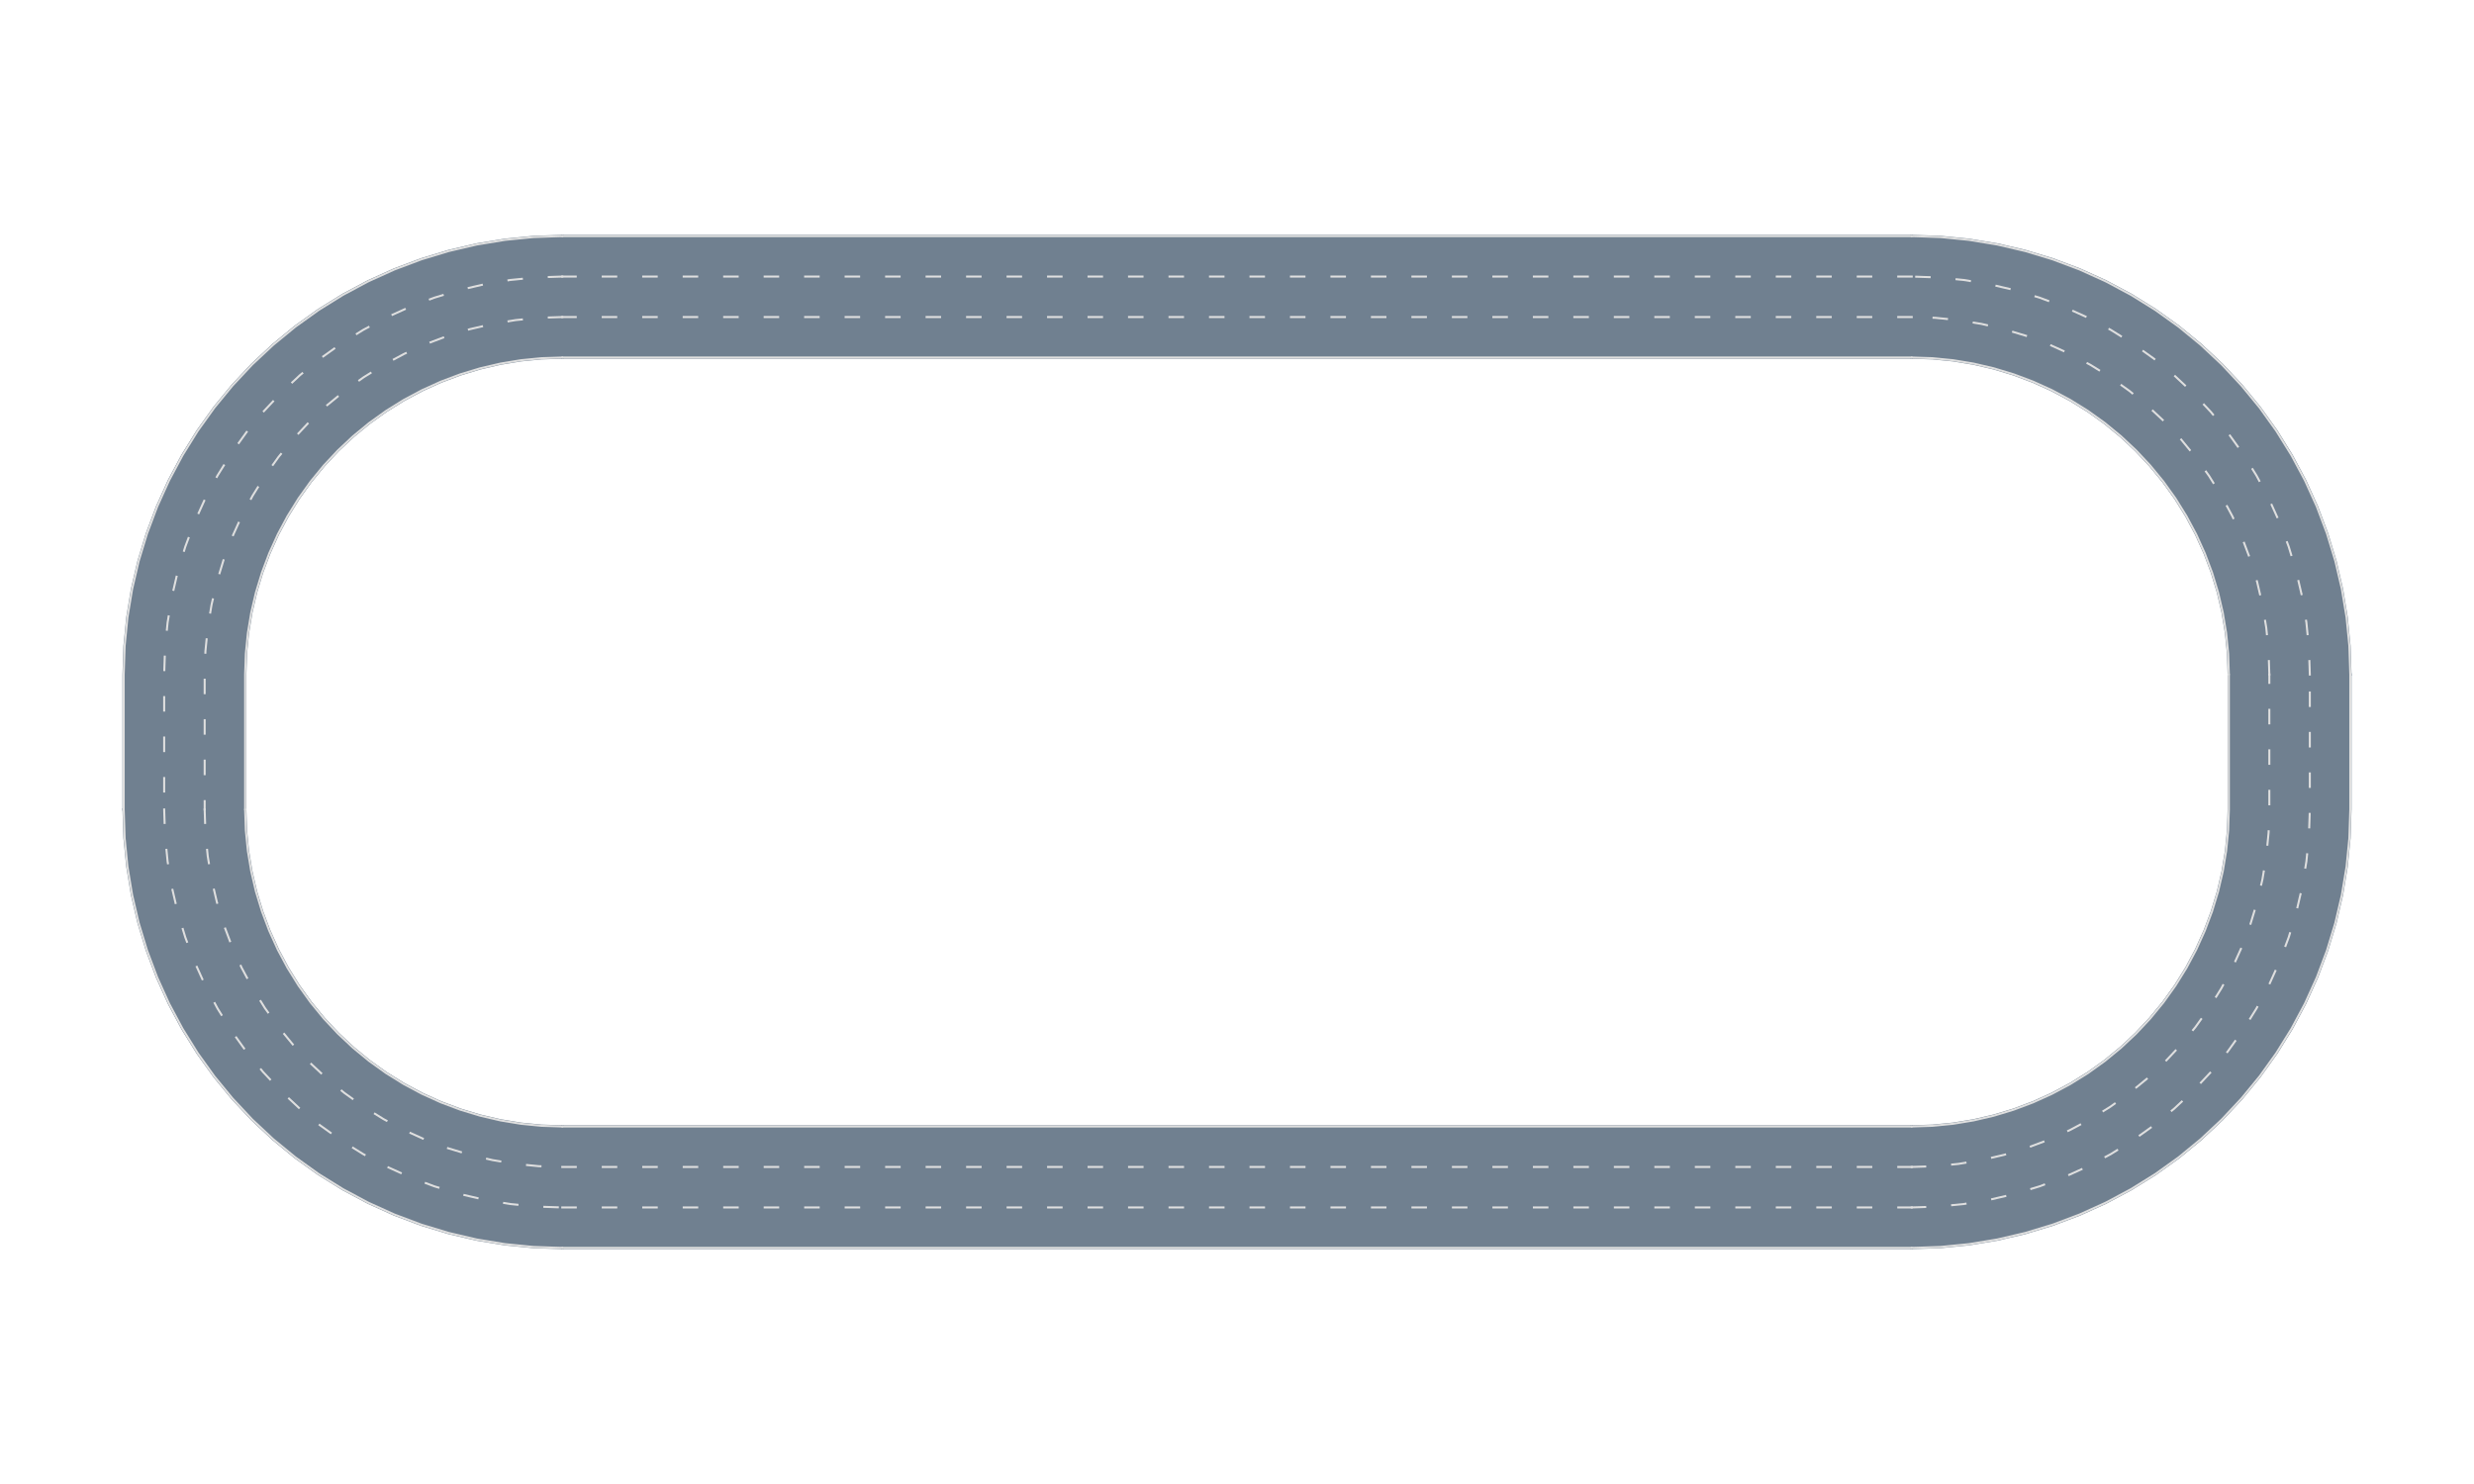 <?xml version="1.0" encoding="UTF-8"?>
<svg xmlns="http://www.w3.org/2000/svg" xmlns:xlink="http://www.w3.org/1999/xlink" width="1000pt" height="600pt" viewBox="0 0 1000 600" version="1.1">
<g id="surface12742">
<rect x="0" y="0" width="1000" height="600" style="fill:rgb(100%,100%,100%);fill-opacity:1;stroke:none;"/>
<path style="fill-rule:nonzero;fill:rgb(43.922%,50.196%,56.471%);fill-opacity:1;stroke-width:1;stroke-linecap:butt;stroke-linejoin:miter;stroke:rgb(43.922%,50.196%,56.471%);stroke-opacity:1;stroke-miterlimit:10;" d="M 772.727 455.453 L 781.109 455.18 L 789.457 454.359 L 797.734 452.992 L 805.902 451.086 L 813.93 448.652 L 821.781 445.699 L 829.422 442.234 L 836.816 438.281 L 843.941 433.852 L 850.758 428.965 L 857.242 423.645 L 863.367 417.91 L 869.098 411.789 L 874.422 405.305 L 879.305 398.488 L 883.734 391.363 L 887.691 383.965 L 891.152 376.324 L 894.105 368.477 L 896.543 360.449 L 898.445 352.281 L 899.812 344.004 L 900.633 335.656 L 900.91 327.273 L 900.91 272.727 L 950 272.727 L 950 327.273 L 949.621 338.867 L 948.484 350.41 L 946.594 361.855 L 943.961 373.152 L 940.594 384.254 L 936.508 395.113 L 931.719 405.68 L 926.25 415.91 L 920.125 425.762 L 913.367 435.191 L 906.008 444.156 L 898.078 452.625 L 889.609 460.555 L 880.645 467.914 L 871.215 474.668 L 861.363 480.797 L 851.133 486.266 L 840.566 491.051 L 829.711 495.137 L 818.609 498.504 L 807.312 501.141 L 795.867 503.027 L 784.32 504.164 L 772.727 504.547 Z M 772.727 455.453 "/>
<path style="fill-rule:nonzero;fill:rgb(43.922%,50.196%,56.471%);fill-opacity:1;stroke-width:1;stroke-linecap:butt;stroke-linejoin:miter;stroke:rgb(43.922%,50.196%,56.471%);stroke-opacity:1;stroke-miterlimit:10;" d="M 900.91 272.727 L 900.633 264.344 L 899.812 255.996 L 898.445 247.719 L 896.543 239.551 L 894.105 231.523 L 891.152 223.676 L 887.691 216.035 L 883.734 208.637 L 879.305 201.512 L 874.422 194.695 L 869.098 188.211 L 863.367 182.09 L 857.242 176.355 L 850.758 171.035 L 843.941 166.148 L 836.816 161.719 L 829.422 157.766 L 821.781 154.301 L 813.93 151.348 L 805.902 148.914 L 797.734 147.008 L 789.457 145.641 L 781.109 144.82 L 772.727 144.547 L 772.727 95.453 L 784.32 95.836 L 795.867 96.973 L 807.312 98.859 L 818.609 101.496 L 829.711 104.863 L 840.566 108.949 L 851.133 113.734 L 861.363 119.203 L 871.215 125.332 L 880.645 132.086 L 889.609 139.445 L 898.078 147.375 L 906.008 155.844 L 913.367 164.809 L 920.125 174.238 L 926.25 184.09 L 931.719 194.32 L 936.508 204.887 L 940.594 215.746 L 943.961 226.848 L 946.594 238.145 L 948.484 249.59 L 949.621 261.133 L 950 272.727 Z M 900.91 272.727 "/>
<path style="fill-rule:nonzero;fill:rgb(43.922%,50.196%,56.471%);fill-opacity:1;stroke-width:1;stroke-linecap:butt;stroke-linejoin:miter;stroke:rgb(43.922%,50.196%,56.471%);stroke-opacity:1;stroke-miterlimit:10;" d="M 772.727 144.547 L 227.273 144.547 L 227.273 95.453 L 772.727 95.453 Z M 772.727 144.547 "/>
<path style="fill-rule:nonzero;fill:rgb(43.922%,50.196%,56.471%);fill-opacity:1;stroke-width:1;stroke-linecap:butt;stroke-linejoin:miter;stroke:rgb(43.922%,50.196%,56.471%);stroke-opacity:1;stroke-miterlimit:10;" d="M 227.273 144.547 L 218.891 144.82 L 210.543 145.641 L 202.266 147.008 L 194.098 148.914 L 186.07 151.348 L 178.219 154.301 L 170.578 157.766 L 163.184 161.719 L 156.059 166.148 L 149.242 171.035 L 142.758 176.355 L 136.633 182.09 L 130.902 188.211 L 125.578 194.695 L 120.695 201.512 L 116.266 208.637 L 112.309 216.035 L 108.848 223.676 L 105.895 231.523 L 103.457 239.551 L 101.555 247.719 L 100.188 255.996 L 99.367 264.344 L 99.09 272.727 L 99.09 327.273 L 50 327.273 L 50 272.727 L 50.379 261.133 L 51.516 249.59 L 53.406 238.145 L 56.039 226.848 L 59.406 215.746 L 63.492 204.887 L 68.281 194.32 L 73.75 184.09 L 79.875 174.238 L 86.633 164.809 L 93.992 155.844 L 101.922 147.375 L 110.391 139.445 L 119.355 132.086 L 128.785 125.332 L 138.637 119.203 L 148.867 113.734 L 159.434 108.949 L 170.289 104.863 L 181.391 101.496 L 192.688 98.859 L 204.133 96.973 L 215.68 95.836 L 227.273 95.453 Z M 227.273 144.547 "/>
<path style="fill-rule:nonzero;fill:rgb(43.922%,50.196%,56.471%);fill-opacity:1;stroke-width:1;stroke-linecap:butt;stroke-linejoin:miter;stroke:rgb(43.922%,50.196%,56.471%);stroke-opacity:1;stroke-miterlimit:10;" d="M 99.09 327.273 L 99.367 335.656 L 100.188 344.004 L 101.555 352.281 L 103.457 360.449 L 105.895 368.477 L 108.848 376.324 L 112.309 383.965 L 116.266 391.363 L 120.695 398.488 L 125.578 405.305 L 130.902 411.789 L 136.633 417.91 L 142.758 423.645 L 149.242 428.965 L 156.059 433.852 L 163.184 438.281 L 170.578 442.234 L 178.219 445.699 L 186.07 448.652 L 194.098 451.086 L 202.266 452.992 L 210.543 454.359 L 218.891 455.18 L 227.273 455.453 L 227.273 504.547 L 215.68 504.164 L 204.133 503.027 L 192.688 501.141 L 181.391 498.504 L 170.289 495.137 L 159.434 491.051 L 148.867 486.266 L 138.637 480.797 L 128.785 474.668 L 119.355 467.914 L 110.391 460.555 L 101.922 452.625 L 93.992 444.156 L 86.633 435.191 L 79.875 425.762 L 73.75 415.91 L 68.281 405.68 L 63.492 395.113 L 59.406 384.254 L 56.039 373.152 L 53.406 361.855 L 51.516 350.41 L 50.379 338.867 L 50 327.273 Z M 99.09 327.273 "/>
<path style="fill-rule:nonzero;fill:rgb(43.922%,50.196%,56.471%);fill-opacity:1;stroke-width:1;stroke-linecap:butt;stroke-linejoin:miter;stroke:rgb(43.922%,50.196%,56.471%);stroke-opacity:1;stroke-miterlimit:10;" d="M 227.273 455.453 L 772.727 455.453 L 772.727 504.547 L 227.273 504.547 Z M 227.273 455.453 "/>
<path style="fill:none;stroke-width:0.818;stroke-linecap:square;stroke-linejoin:miter;stroke:rgb(87.451%,87.451%,87.451%);stroke-opacity:1;stroke-dasharray:5.455,10.909;stroke-miterlimit:10;" d="M 772.727 488.184 L 783.25 487.836 L 793.73 486.805 L 804.117 485.09 L 814.375 482.699 L 824.449 479.641 L 834.305 475.934 L 843.895 471.586 L 853.184 466.625 L 862.125 461.062 L 870.684 454.93 L 878.82 448.25 L 886.508 441.051 L 893.707 433.367 L 900.387 425.227 L 906.52 416.668 L 912.078 407.727 L 917.043 398.441 L 921.387 388.852 L 925.098 378.996 L 928.152 368.918 L 930.543 358.664 L 932.258 348.277 L 933.293 337.797 L 933.637 327.273 L 933.637 272.727 "/>
<path style="fill:none;stroke-width:0.818;stroke-linecap:round;stroke-linejoin:miter;stroke:rgb(87.451%,87.451%,87.451%);stroke-opacity:1;stroke-miterlimit:10;" d="M 772.727 504.547 L 784.32 504.164 L 795.867 503.027 L 807.312 501.141 L 818.609 498.504 L 829.711 495.137 L 840.566 491.051 L 851.133 486.266 L 861.363 480.797 L 871.215 474.668 L 880.645 467.914 L 889.609 460.555 L 898.078 452.625 L 906.008 444.156 L 913.367 435.191 L 920.125 425.762 L 926.25 415.91 L 931.719 405.68 L 936.508 395.113 L 940.594 384.254 L 943.961 373.152 L 946.594 361.855 L 948.484 350.41 L 949.621 338.867 L 950 327.273 L 950 272.727 "/>
<path style="fill:none;stroke-width:0.818;stroke-linecap:square;stroke-linejoin:miter;stroke:rgb(87.451%,87.451%,87.451%);stroke-opacity:1;stroke-dasharray:5.455,10.909;stroke-miterlimit:10;" d="M 772.727 471.816 L 782.18 471.508 L 791.594 470.582 L 800.926 469.039 L 810.137 466.895 L 819.191 464.148 L 828.043 460.816 L 836.656 456.91 L 845 452.453 L 853.031 447.457 L 860.723 441.949 L 868.031 435.949 L 874.938 429.48 L 881.402 422.578 L 887.402 415.266 L 892.914 407.578 L 897.906 399.547 L 902.367 391.203 L 906.27 382.586 L 909.602 373.734 L 912.348 364.684 L 914.496 355.473 L 916.035 346.141 L 916.965 336.727 L 917.273 327.273 L 917.273 272.727 "/>
<path style="fill:none;stroke-width:0.818;stroke-linecap:round;stroke-linejoin:miter;stroke:rgb(87.451%,87.451%,87.451%);stroke-opacity:1;stroke-miterlimit:10;" d="M 772.727 455.453 L 781.109 455.18 L 789.457 454.359 L 797.734 452.992 L 805.902 451.086 L 813.93 448.652 L 821.781 445.699 L 829.422 442.234 L 836.816 438.281 L 843.941 433.852 L 850.758 428.965 L 857.242 423.645 L 863.367 417.91 L 869.098 411.789 L 874.422 405.305 L 879.305 398.488 L 883.734 391.363 L 887.691 383.965 L 891.152 376.324 L 894.105 368.477 L 896.543 360.449 L 898.445 352.281 L 899.812 344.004 L 900.633 335.656 L 900.91 327.273 L 900.91 272.727 "/>
<path style="fill:none;stroke-width:0.818;stroke-linecap:square;stroke-linejoin:miter;stroke:rgb(87.451%,87.451%,87.451%);stroke-opacity:1;stroke-dasharray:5.455,10.909;stroke-miterlimit:10;" d="M 933.637 272.727 L 933.293 262.203 L 932.258 251.723 L 930.543 241.336 L 928.152 231.082 L 925.098 221.004 L 921.387 211.148 L 917.043 201.559 L 912.078 192.273 L 906.52 183.332 L 900.387 174.773 L 893.707 166.633 L 886.508 158.949 L 878.82 151.75 L 870.684 145.07 L 862.125 138.938 L 853.184 133.375 L 843.895 128.414 L 834.305 124.066 L 824.449 120.359 L 814.375 117.301 L 804.117 114.91 L 793.73 113.195 L 783.25 112.164 L 772.727 111.816 "/>
<path style="fill:none;stroke-width:0.818;stroke-linecap:round;stroke-linejoin:miter;stroke:rgb(87.451%,87.451%,87.451%);stroke-opacity:1;stroke-miterlimit:10;" d="M 950 272.727 L 949.621 261.133 L 948.484 249.59 L 946.594 238.145 L 943.961 226.848 L 940.594 215.746 L 936.508 204.887 L 931.719 194.32 L 926.25 184.09 L 920.125 174.238 L 913.367 164.809 L 906.008 155.844 L 898.078 147.375 L 889.609 139.445 L 880.645 132.086 L 871.215 125.332 L 861.363 119.203 L 851.133 113.734 L 840.566 108.949 L 829.711 104.863 L 818.609 101.496 L 807.312 98.859 L 795.867 96.973 L 784.32 95.836 L 772.727 95.453 "/>
<path style="fill:none;stroke-width:0.818;stroke-linecap:square;stroke-linejoin:miter;stroke:rgb(87.451%,87.451%,87.451%);stroke-opacity:1;stroke-dasharray:5.455,10.909;stroke-miterlimit:10;" d="M 917.273 272.727 L 916.965 263.273 L 916.035 253.859 L 914.496 244.527 L 912.348 235.316 L 909.602 226.266 L 906.27 217.414 L 902.367 208.797 L 897.906 200.453 L 892.914 192.422 L 887.402 184.734 L 881.402 177.422 L 874.938 170.52 L 868.031 164.051 L 860.723 158.051 L 853.031 152.543 L 845 147.547 L 836.656 143.09 L 828.043 139.184 L 819.191 135.852 L 810.137 133.105 L 800.926 130.961 L 791.594 129.418 L 782.18 128.492 L 772.727 128.184 "/>
<path style="fill:none;stroke-width:0.818;stroke-linecap:round;stroke-linejoin:miter;stroke:rgb(87.451%,87.451%,87.451%);stroke-opacity:1;stroke-miterlimit:10;" d="M 900.91 272.727 L 900.633 264.344 L 899.812 255.996 L 898.445 247.719 L 896.543 239.551 L 894.105 231.523 L 891.152 223.676 L 887.691 216.035 L 883.734 208.637 L 879.305 201.512 L 874.422 194.695 L 869.098 188.211 L 863.367 182.09 L 857.242 176.355 L 850.758 171.035 L 843.941 166.148 L 836.816 161.719 L 829.422 157.766 L 821.781 154.301 L 813.93 151.348 L 805.902 148.914 L 797.734 147.008 L 789.457 145.641 L 781.109 144.82 L 772.727 144.547 "/>
<path style="fill:none;stroke-width:0.818;stroke-linecap:square;stroke-linejoin:miter;stroke:rgb(87.451%,87.451%,87.451%);stroke-opacity:1;stroke-dasharray:5.455,10.909;stroke-miterlimit:10;" d="M 772.727 111.816 L 227.273 111.816 "/>
<path style="fill:none;stroke-width:0.818;stroke-linecap:round;stroke-linejoin:miter;stroke:rgb(87.451%,87.451%,87.451%);stroke-opacity:1;stroke-miterlimit:10;" d="M 772.727 95.453 L 227.273 95.453 "/>
<path style="fill:none;stroke-width:0.818;stroke-linecap:square;stroke-linejoin:miter;stroke:rgb(87.451%,87.451%,87.451%);stroke-opacity:1;stroke-dasharray:5.455,10.909;stroke-miterlimit:10;" d="M 772.727 128.184 L 227.273 128.184 "/>
<path style="fill:none;stroke-width:0.818;stroke-linecap:round;stroke-linejoin:miter;stroke:rgb(87.451%,87.451%,87.451%);stroke-opacity:1;stroke-miterlimit:10;" d="M 772.727 144.547 L 227.273 144.547 "/>
<path style="fill:none;stroke-width:0.818;stroke-linecap:square;stroke-linejoin:miter;stroke:rgb(87.451%,87.451%,87.451%);stroke-opacity:1;stroke-dasharray:5.455,10.909;stroke-miterlimit:10;" d="M 227.273 111.816 L 216.75 112.164 L 206.27 113.195 L 195.883 114.91 L 185.625 117.301 L 175.551 120.359 L 165.695 124.066 L 156.105 128.414 L 146.816 133.375 L 137.875 138.938 L 129.316 145.07 L 121.18 151.75 L 113.492 158.949 L 106.293 166.633 L 99.613 174.773 L 93.48 183.332 L 87.922 192.273 L 82.957 201.559 L 78.613 211.148 L 74.902 221.004 L 71.848 231.082 L 69.457 241.336 L 67.742 251.723 L 66.707 262.203 L 66.363 272.727 L 66.363 327.273 "/>
<path style="fill:none;stroke-width:0.818;stroke-linecap:round;stroke-linejoin:miter;stroke:rgb(87.451%,87.451%,87.451%);stroke-opacity:1;stroke-miterlimit:10;" d="M 227.273 95.453 L 215.68 95.836 L 204.133 96.973 L 192.688 98.859 L 181.391 101.496 L 170.289 104.863 L 159.434 108.949 L 148.867 113.734 L 138.637 119.203 L 128.785 125.332 L 119.355 132.086 L 110.391 139.445 L 101.922 147.375 L 93.992 155.844 L 86.633 164.809 L 79.875 174.238 L 73.75 184.09 L 68.281 194.32 L 63.492 204.887 L 59.406 215.746 L 56.039 226.848 L 53.406 238.145 L 51.516 249.59 L 50.379 261.133 L 50 272.727 L 50 327.273 "/>
<path style="fill:none;stroke-width:0.818;stroke-linecap:square;stroke-linejoin:miter;stroke:rgb(87.451%,87.451%,87.451%);stroke-opacity:1;stroke-dasharray:5.455,10.909;stroke-miterlimit:10;" d="M 227.273 128.184 L 217.82 128.492 L 208.406 129.418 L 199.074 130.961 L 189.863 133.105 L 180.809 135.852 L 171.957 139.184 L 163.344 143.09 L 155 147.547 L 146.969 152.543 L 139.277 158.051 L 131.969 164.051 L 125.062 170.52 L 118.598 177.422 L 112.598 184.734 L 107.086 192.422 L 102.094 200.453 L 97.633 208.797 L 93.73 217.414 L 90.398 226.266 L 87.652 235.316 L 85.504 244.527 L 83.965 253.859 L 83.035 263.273 L 82.727 272.727 L 82.727 327.273 "/>
<path style="fill:none;stroke-width:0.818;stroke-linecap:round;stroke-linejoin:miter;stroke:rgb(87.451%,87.451%,87.451%);stroke-opacity:1;stroke-miterlimit:10;" d="M 227.273 144.547 L 218.891 144.82 L 210.543 145.641 L 202.266 147.008 L 194.098 148.914 L 186.07 151.348 L 178.219 154.301 L 170.578 157.766 L 163.184 161.719 L 156.059 166.148 L 149.242 171.035 L 142.758 176.355 L 136.633 182.09 L 130.902 188.211 L 125.578 194.695 L 120.695 201.512 L 116.266 208.637 L 112.309 216.035 L 108.848 223.676 L 105.895 231.523 L 103.457 239.551 L 101.555 247.719 L 100.188 255.996 L 99.367 264.344 L 99.09 272.727 L 99.09 327.273 "/>
<path style="fill:none;stroke-width:0.818;stroke-linecap:square;stroke-linejoin:miter;stroke:rgb(87.451%,87.451%,87.451%);stroke-opacity:1;stroke-dasharray:5.455,10.909;stroke-miterlimit:10;" d="M 66.363 327.273 L 66.707 337.797 L 67.742 348.277 L 69.457 358.664 L 71.848 368.918 L 74.902 378.996 L 78.613 388.852 L 82.957 398.441 L 87.922 407.727 L 93.48 416.668 L 99.613 425.227 L 106.293 433.367 L 113.492 441.051 L 121.18 448.25 L 129.316 454.93 L 137.875 461.062 L 146.816 466.625 L 156.105 471.586 L 165.695 475.934 L 175.551 479.641 L 185.625 482.699 L 195.883 485.09 L 206.27 486.805 L 216.75 487.836 L 227.273 488.184 "/>
<path style="fill:none;stroke-width:0.818;stroke-linecap:round;stroke-linejoin:miter;stroke:rgb(87.451%,87.451%,87.451%);stroke-opacity:1;stroke-miterlimit:10;" d="M 50 327.273 L 50.379 338.867 L 51.516 350.41 L 53.406 361.855 L 56.039 373.152 L 59.406 384.254 L 63.492 395.113 L 68.281 405.68 L 73.75 415.91 L 79.875 425.762 L 86.633 435.191 L 93.992 444.156 L 101.922 452.625 L 110.391 460.555 L 119.355 467.914 L 128.785 474.668 L 138.637 480.797 L 148.867 486.266 L 159.434 491.051 L 170.289 495.137 L 181.391 498.504 L 192.688 501.141 L 204.133 503.027 L 215.68 504.164 L 227.273 504.547 "/>
<path style="fill:none;stroke-width:0.818;stroke-linecap:square;stroke-linejoin:miter;stroke:rgb(87.451%,87.451%,87.451%);stroke-opacity:1;stroke-dasharray:5.455,10.909;stroke-miterlimit:10;" d="M 82.727 327.273 L 83.035 336.727 L 83.965 346.141 L 85.504 355.473 L 87.652 364.684 L 90.398 373.734 L 93.73 382.586 L 97.633 391.203 L 102.094 399.547 L 107.086 407.578 L 112.598 415.266 L 118.598 422.578 L 125.062 429.48 L 131.969 435.949 L 139.277 441.949 L 146.969 447.457 L 155 452.453 L 163.344 456.91 L 171.957 460.816 L 180.809 464.148 L 189.863 466.895 L 199.074 469.039 L 208.406 470.582 L 217.82 471.508 L 227.273 471.816 "/>
<path style="fill:none;stroke-width:0.818;stroke-linecap:round;stroke-linejoin:miter;stroke:rgb(87.451%,87.451%,87.451%);stroke-opacity:1;stroke-miterlimit:10;" d="M 99.09 327.273 L 99.367 335.656 L 100.188 344.004 L 101.555 352.281 L 103.457 360.449 L 105.895 368.477 L 108.848 376.324 L 112.309 383.965 L 116.266 391.363 L 120.695 398.488 L 125.578 405.305 L 130.902 411.789 L 136.633 417.91 L 142.758 423.645 L 149.242 428.965 L 156.059 433.852 L 163.184 438.281 L 170.578 442.234 L 178.219 445.699 L 186.07 448.652 L 194.098 451.086 L 202.266 452.992 L 210.543 454.359 L 218.891 455.18 L 227.273 455.453 "/>
<path style="fill:none;stroke-width:0.818;stroke-linecap:square;stroke-linejoin:miter;stroke:rgb(87.451%,87.451%,87.451%);stroke-opacity:1;stroke-dasharray:5.455,10.909;stroke-miterlimit:10;" d="M 227.273 488.184 L 772.727 488.184 "/>
<path style="fill:none;stroke-width:0.818;stroke-linecap:round;stroke-linejoin:miter;stroke:rgb(87.451%,87.451%,87.451%);stroke-opacity:1;stroke-miterlimit:10;" d="M 227.273 504.547 L 772.727 504.547 "/>
<path style="fill:none;stroke-width:0.818;stroke-linecap:square;stroke-linejoin:miter;stroke:rgb(87.451%,87.451%,87.451%);stroke-opacity:1;stroke-dasharray:5.455,10.909;stroke-miterlimit:10;" d="M 227.273 471.816 L 772.727 471.816 "/>
<path style="fill:none;stroke-width:0.818;stroke-linecap:round;stroke-linejoin:miter;stroke:rgb(87.451%,87.451%,87.451%);stroke-opacity:1;stroke-miterlimit:10;" d="M 227.273 455.453 L 772.727 455.453 "/>
</g>
</svg>
